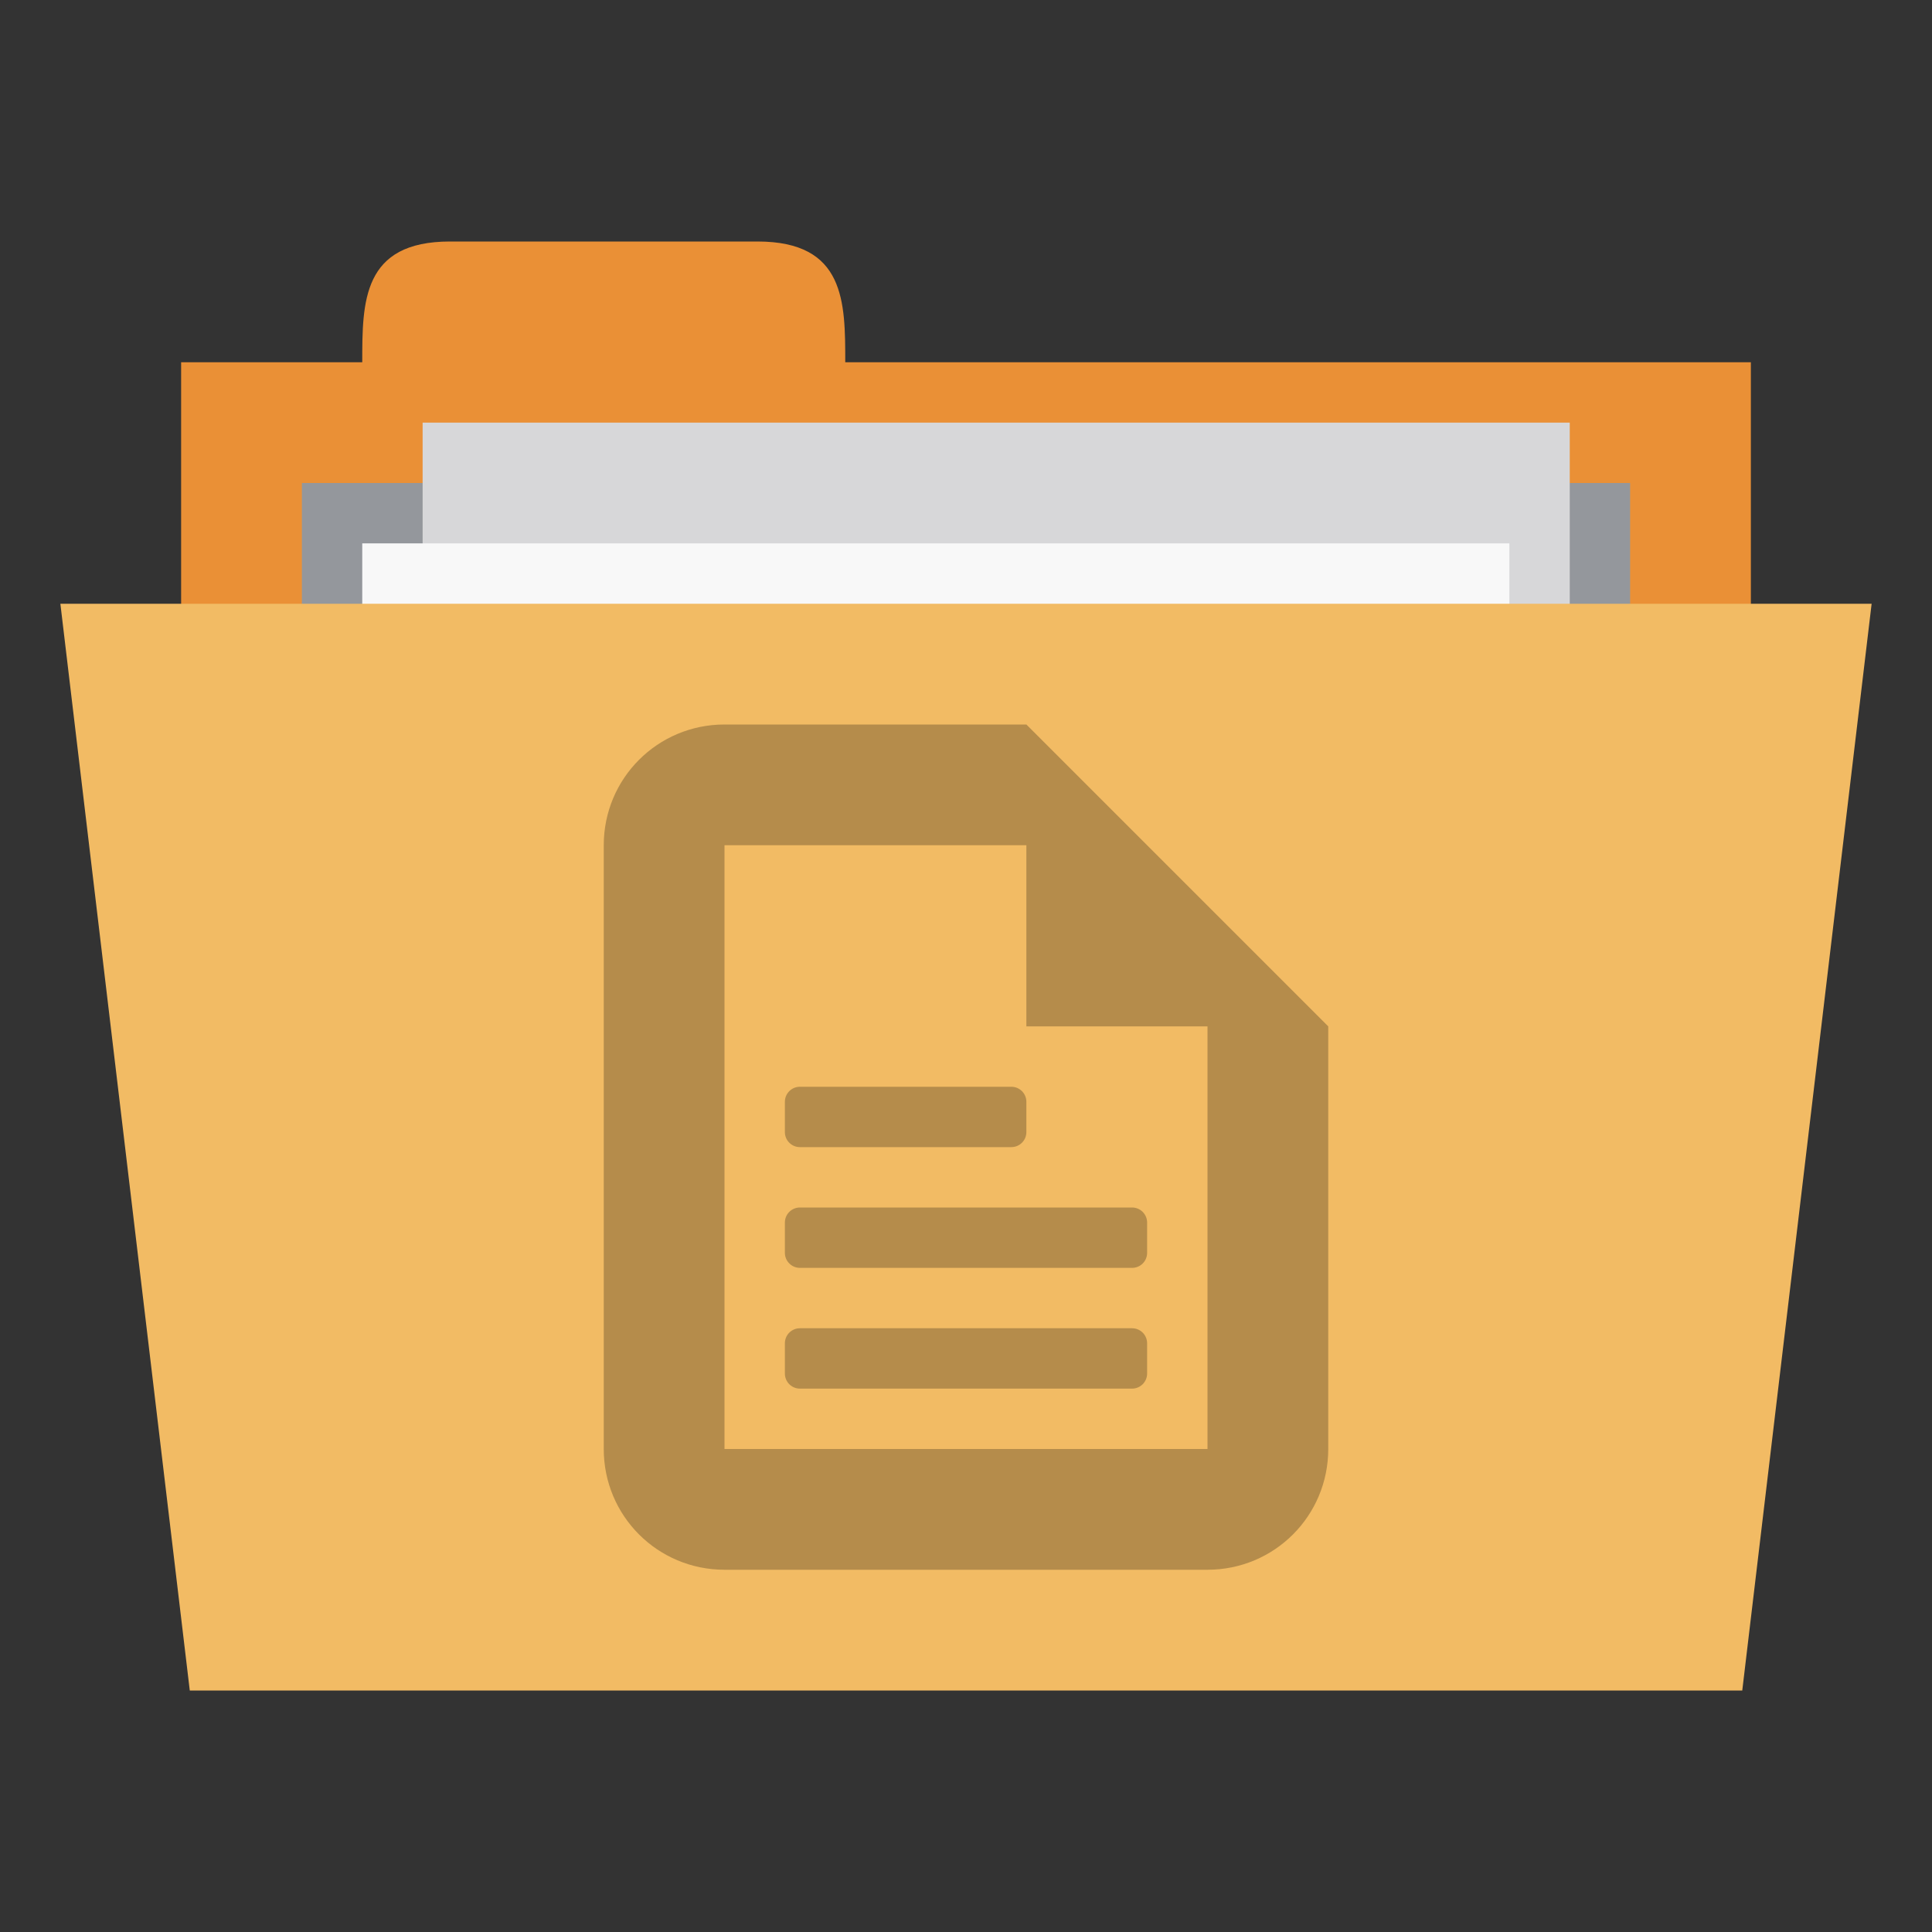 <svg xmlns="http://www.w3.org/2000/svg" width="256" height="256" viewBox="0 0 204.8 204.8">
 <rect x="0" y="0" width="204.8" height="204.8" fill="#333333" stroke="none"/>
 <path d="m 19.2 38.4 166.4 0 0 64 -166.4 0 z m 0 0" style="fill:#ea9036;fill-opacity:1;stroke:none;fill-rule:nonzero"/>
 <path d="m 38.4 38.4 c 0 -6.4 0 -12.8 9.306 -12.8 l 32.588 0 c 9.306 0 9.306 6.4 9.306 12.8 l 0 6.4 -51.2 0 z m 0 0" style="fill:#ea9036;fill-opacity:1;stroke:none;fill-rule:nonzero"/>
 <path d="m 32 51.2 140.8 0 0 31.794 -140.8 0 z m 0 0" style="fill:#94979c;fill-opacity:1;stroke:none;fill-rule:nonzero"/>
 <path d="m 44.8 44.8 121.6 0 0 83.2 -121.6 0 z m 0 0" style="fill:#d7d7d9;fill-opacity:1;stroke:none;fill-rule:nonzero"/>
 <path d="m 38.4 57.6 121.6 0 0 83.2 -121.6 0 z m 0 0" style="fill:#f8f8f8;fill-opacity:1;stroke:none;fill-rule:nonzero"/>
 <path d="m 6.4 64 192 0 -13.713 115.2 -164.57 0 z m 0 0" style="fill:#f2bb64;fill-opacity:1;stroke:none;fill-rule:nonzero"/>
 <path d="m 76.8 76.8 c -7.091 0 -12.8 5.709 -12.8 12.8 l 0 64 c 0 7.091 5.709 12.8 12.8 12.8 l 51.2 0 c 7.091 0 12.8 -5.709 12.8 -12.8 l 0 -44.8 -32 -32 z m 0 12.8 32 0 0 19.2 19.2 0 0 44.8 -51.2 0 z m 8 25.6 c -0.887 0 -1.6 0.713 -1.6 1.6 l 0 3.2 c 0 0.888 0.713 1.6 1.6 1.6 l 22.4 0 c 0.888 0 1.6 -0.713 1.6 -1.6 l 0 -3.2 c 0 -0.888 -0.713 -1.6 -1.6 -1.6 z m 0 12.8 c -0.887 0 -1.6 0.712 -1.6 1.6 l 0 3.2 c 0 0.887 0.713 1.6 1.6 1.6 l 35.2 0 c 0.888 0 1.6 -0.713 1.6 -1.6 l 0 -3.2 c 0 -0.887 -0.713 -1.6 -1.6 -1.6 z m 0 12.8 c -0.887 0 -1.6 0.713 -1.6 1.6 l 0 3.2 c 0 0.887 0.713 1.6 1.6 1.6 l 35.2 0 c 0.888 0 1.6 -0.713 1.6 -1.6 l 0 -3.2 c 0 -0.887 -0.713 -1.6 -1.6 -1.6 z m 0 0" style="fill:#b58c4b;opacity:1;fill-opacity:1;stroke:none;fill-rule:nonzero"/>
</svg>
